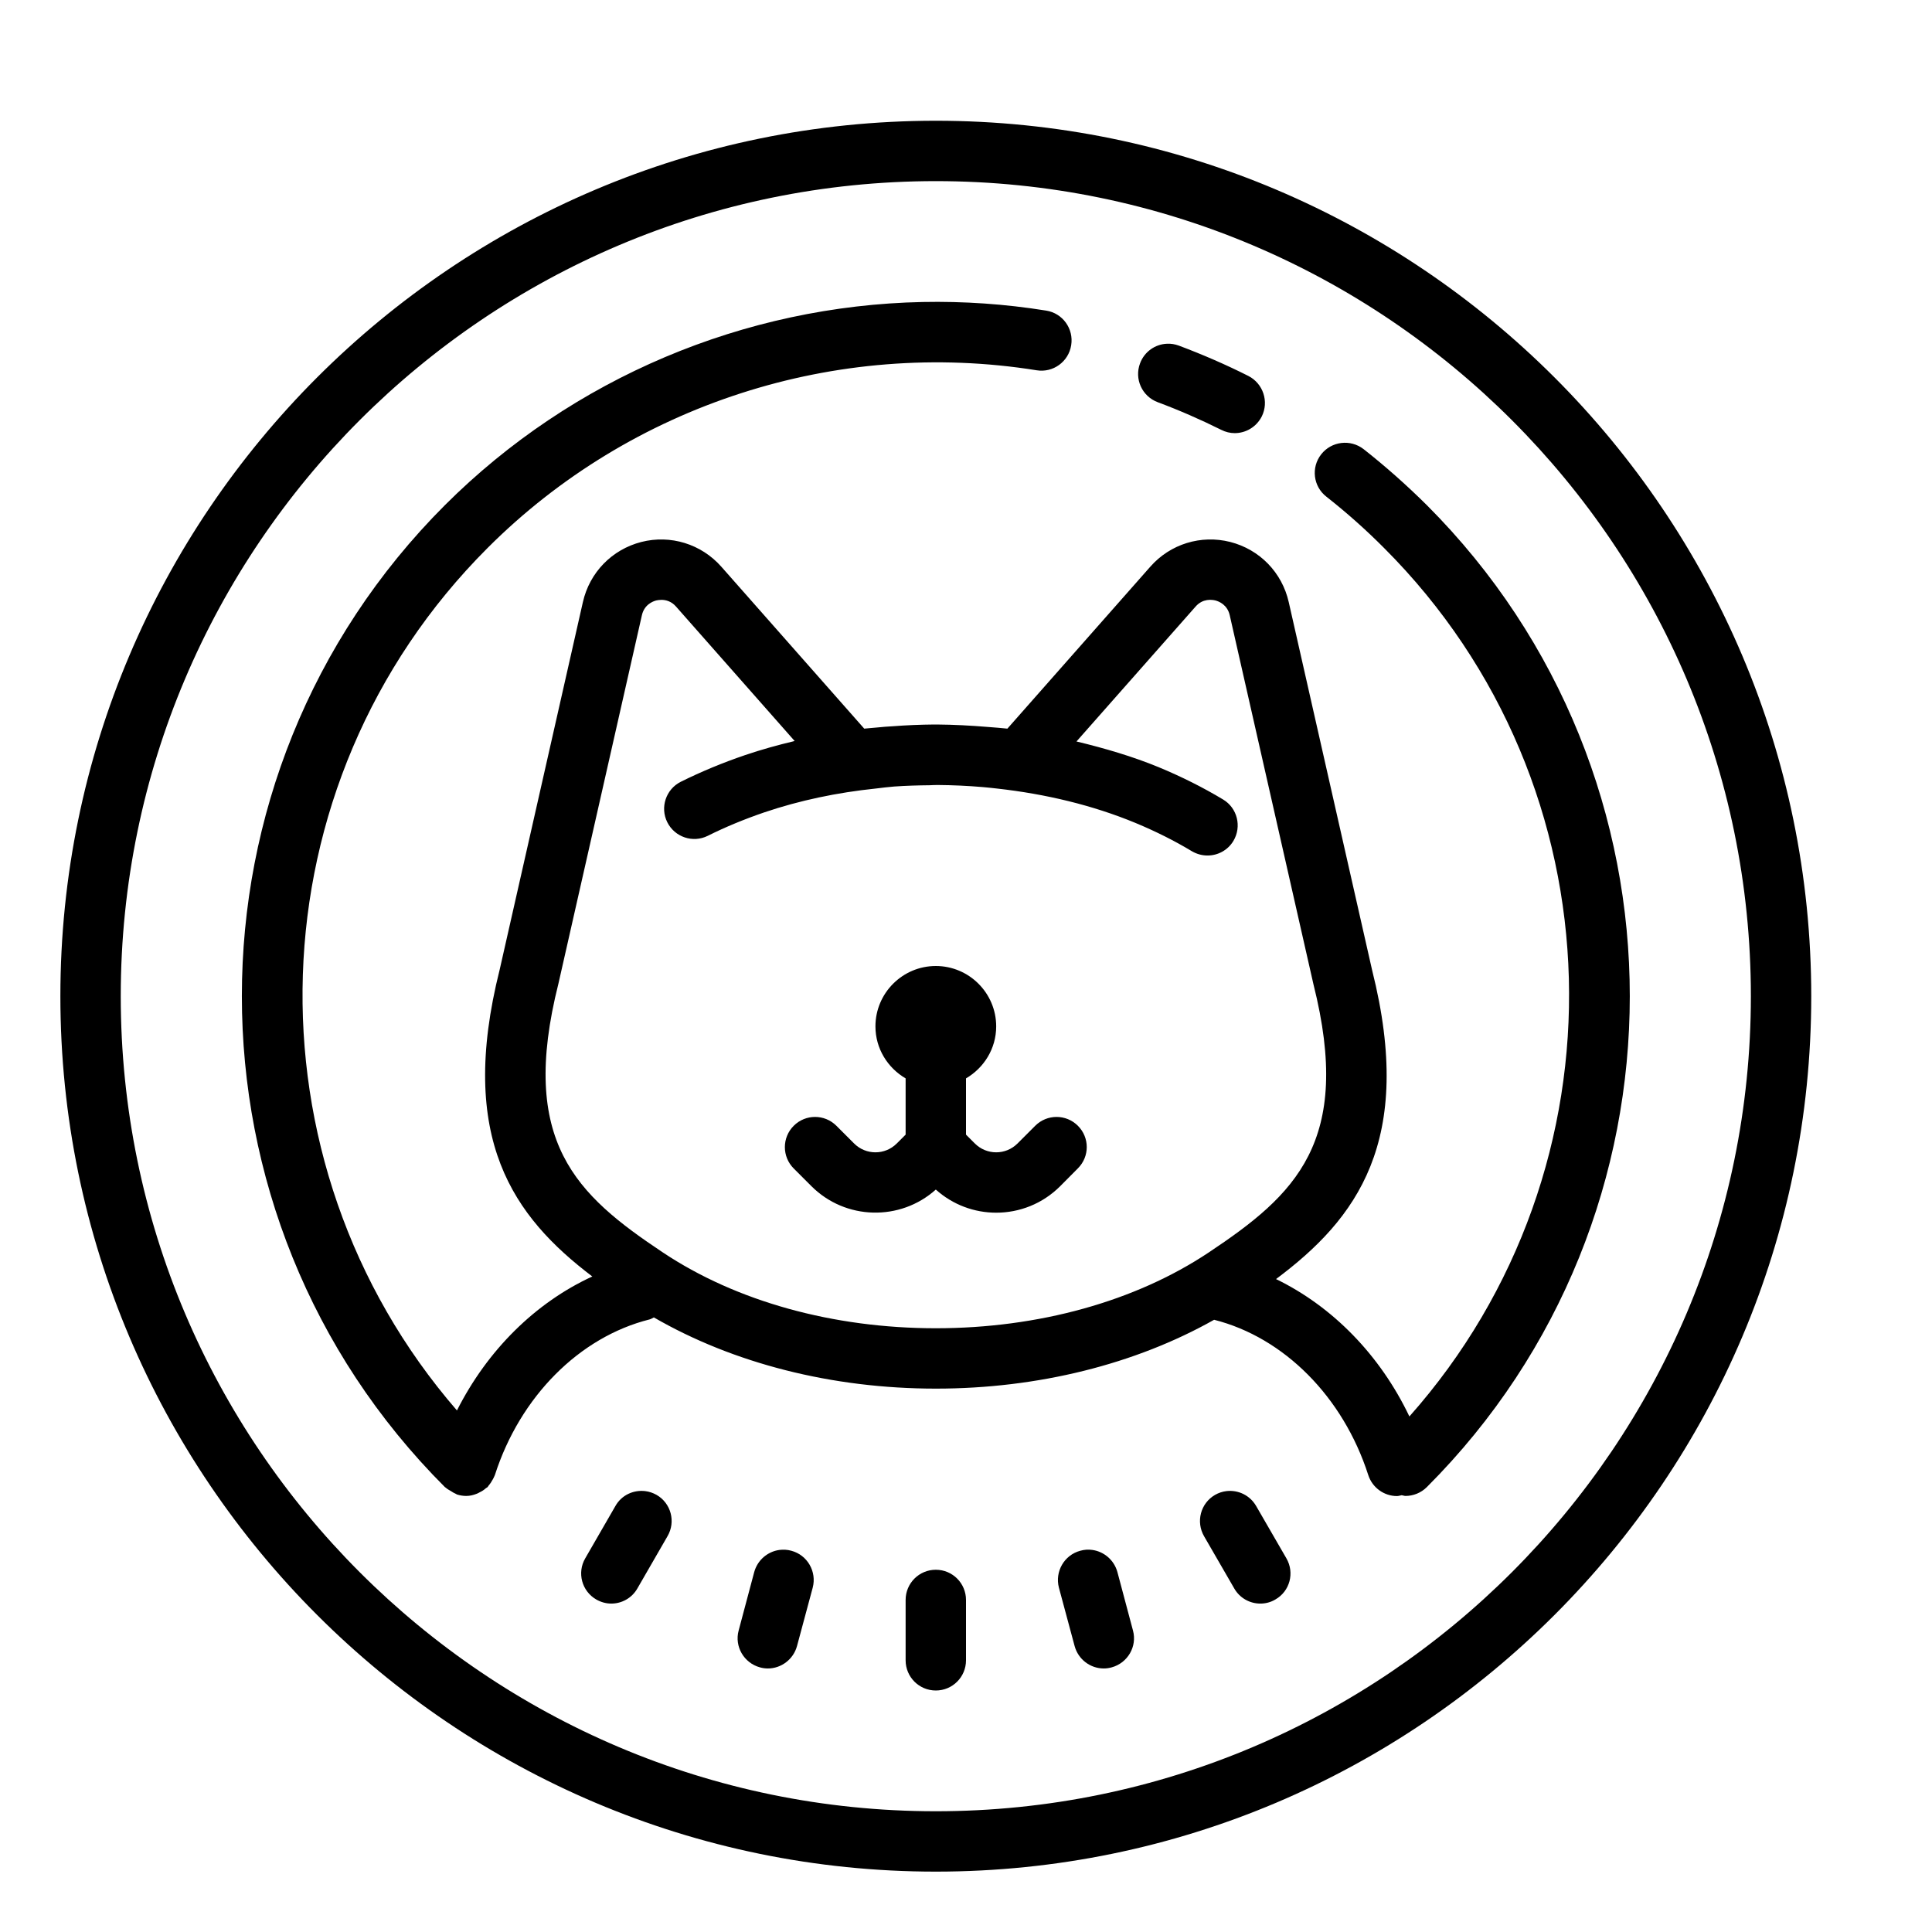 <?xml version="1.0" encoding="UTF-8" standalone="yes"?>
<svg xmlns="http://www.w3.org/2000/svg" xmlns:xlink="http://www.w3.org/1999/xlink" width="64px" height="64px" viewBox="0 0 64 64" version="1.1" fill="#000000">
  <g id="surface80612">
    <path style=" stroke:none;fill-rule:nonzero;fill:#000000;fill-opacity:1;" d="M 31 4 C 15.012 4 2 17.008 2 33 C 2 48.992 15.012 62 31 62 C 46.988 62 60 48.992 60 33 C 60 17.008 46.988 4 31 4 Z M 31 6 C 45.887 6 58 18.113 58 33 C 58 47.887 45.887 60 31 60 C 16.113 60 4 47.887 4 33 C 4 18.113 16.113 6 31 6 Z M 30.562 10.004 C 24.672 10.125 18.965 12.512 14.738 16.734 C 5.77 25.703 5.77 40.293 14.738 49.262 C 14.746 49.27 14.758 49.273 14.766 49.281 C 14.816 49.328 14.879 49.359 14.938 49.395 C 14.992 49.43 15.047 49.465 15.105 49.488 C 15.117 49.492 15.125 49.504 15.141 49.508 C 15.242 49.539 15.344 49.555 15.445 49.555 C 15.566 49.555 15.68 49.527 15.789 49.484 C 15.82 49.473 15.852 49.457 15.883 49.438 C 15.961 49.402 16.035 49.355 16.098 49.297 C 16.117 49.281 16.137 49.277 16.152 49.262 C 16.168 49.246 16.172 49.227 16.184 49.215 C 16.242 49.148 16.285 49.078 16.328 49 C 16.344 48.965 16.367 48.934 16.379 48.895 C 16.383 48.883 16.391 48.875 16.395 48.859 C 17.23 46.262 19.195 44.289 21.52 43.707 C 21.57 43.695 21.613 43.66 21.66 43.641 C 24.293 45.164 27.566 46 31 46 C 34.383 46 37.609 45.191 40.219 43.719 C 42.535 44.305 44.492 46.273 45.324 48.859 C 45.461 49.285 45.852 49.559 46.277 49.559 C 46.328 49.559 46.379 49.539 46.434 49.531 C 46.473 49.535 46.516 49.555 46.559 49.555 C 46.812 49.555 47.07 49.457 47.266 49.262 C 56.23 40.297 56.23 25.703 47.266 16.734 C 46.605 16.078 45.902 15.453 45.172 14.879 C 44.734 14.539 44.105 14.617 43.766 15.051 C 43.426 15.484 43.5 16.113 43.938 16.453 C 44.605 16.977 45.246 17.547 45.848 18.152 C 53.738 26.039 54.004 38.684 46.688 46.922 C 45.719 44.891 44.145 43.281 42.27 42.371 C 44.934 40.383 46.879 37.809 45.453 32.137 L 42.691 19.945 C 42.469 18.965 41.73 18.203 40.754 17.953 C 39.785 17.707 38.766 18.02 38.105 18.773 L 33.371 24.137 C 33.273 24.125 33.172 24.121 33.074 24.109 C 32.961 24.098 32.844 24.09 32.734 24.082 C 32.164 24.035 31.598 24.004 31.027 24 C 31.02 24 31.008 24 31 24 C 30.984 24 30.969 24 30.953 24 C 30.488 24.004 30.023 24.023 29.562 24.059 C 29.398 24.066 29.23 24.082 29.066 24.098 C 28.922 24.113 28.773 24.121 28.629 24.137 L 23.895 18.773 C 23.23 18.02 22.211 17.707 21.246 17.953 C 20.27 18.203 19.531 18.965 19.309 19.945 L 16.555 32.109 C 15.141 37.727 17.016 40.309 19.621 42.285 C 17.734 43.152 16.145 44.727 15.137 46.723 C 8 38.484 8.324 25.977 16.152 18.152 C 20.898 13.402 27.703 11.203 34.34 12.266 C 34.887 12.355 35.398 11.98 35.484 11.438 C 35.574 10.891 35.203 10.375 34.656 10.289 C 33.293 10.07 31.926 9.977 30.562 10.004 Z M 38.656 11.387 C 38.27 11.402 37.91 11.648 37.766 12.035 C 37.57 12.555 37.832 13.129 38.352 13.324 C 39.066 13.59 39.77 13.898 40.453 14.238 C 40.598 14.312 40.75 14.348 40.902 14.348 C 41.266 14.348 41.617 14.148 41.797 13.797 C 42.043 13.305 41.844 12.703 41.352 12.453 C 40.609 12.078 39.832 11.742 39.051 11.449 C 38.922 11.402 38.789 11.379 38.656 11.387 Z M 21.91 19.871 C 22.051 19.871 22.238 19.914 22.395 20.094 L 26.324 24.547 C 25.766 24.68 25.215 24.832 24.676 25.016 C 23.941 25.266 23.227 25.562 22.551 25.898 C 22.059 26.145 21.859 26.746 22.105 27.238 C 22.352 27.73 22.949 27.934 23.445 27.688 C 24.039 27.391 24.668 27.133 25.32 26.91 C 26.496 26.512 27.734 26.254 29.012 26.121 C 29.215 26.098 29.414 26.07 29.617 26.055 C 30.008 26.027 30.402 26.016 30.801 26.012 C 30.887 26.008 30.973 26.004 31.062 26.004 C 31.566 26.008 32.07 26.031 32.566 26.074 C 32.719 26.086 32.871 26.105 33.023 26.121 C 34.641 26.301 36.203 26.676 37.617 27.262 C 38.273 27.535 38.902 27.848 39.484 28.199 C 39.645 28.293 39.824 28.34 40 28.34 C 40.34 28.34 40.672 28.168 40.859 27.855 C 41.141 27.379 40.988 26.766 40.516 26.484 C 39.848 26.082 39.129 25.723 38.383 25.414 C 37.52 25.059 36.602 24.789 35.66 24.562 L 39.605 20.094 C 39.844 19.82 40.145 19.863 40.262 19.891 C 40.379 19.922 40.66 20.031 40.738 20.387 L 43.508 32.598 C 44.824 37.828 42.902 39.582 40.043 41.488 C 37.613 43.109 34.402 44 31 44 C 27.598 44 24.387 43.109 21.957 41.488 C 19.098 39.582 17.176 37.828 18.5 32.578 L 21.262 20.387 C 21.34 20.031 21.621 19.922 21.738 19.891 C 21.777 19.883 21.84 19.871 21.91 19.871 Z M 31 32 C 29.898 32 29 32.898 29 34 C 29 34.738 29.406 35.375 30 35.723 L 30 37.586 L 29.707 37.879 C 29.316 38.27 28.684 38.27 28.293 37.879 L 27.707 37.293 C 27.316 36.902 26.684 36.902 26.293 37.293 C 25.902 37.684 25.902 38.316 26.293 38.707 L 26.879 39.293 C 28.008 40.422 29.824 40.461 31 39.406 C 31.566 39.914 32.281 40.172 33 40.172 C 33.77 40.172 34.535 39.879 35.121 39.293 L 35.707 38.703 C 36.098 38.312 36.098 37.684 35.707 37.293 C 35.316 36.902 34.684 36.902 34.293 37.293 L 33.707 37.879 C 33.316 38.27 32.684 38.27 32.293 37.879 L 32 37.586 L 32 35.723 C 32.594 35.375 33 34.738 33 34 C 33 32.898 32.102 32 31 32 Z M 21.375 49.395 C 20.984 49.348 20.59 49.527 20.387 49.887 L 19.387 51.621 C 19.109 52.098 19.273 52.707 19.75 52.984 C 19.906 53.074 20.078 53.121 20.25 53.121 C 20.594 53.121 20.93 52.941 21.113 52.621 L 22.113 50.887 C 22.391 50.41 22.23 49.797 21.75 49.52 C 21.629 49.453 21.504 49.41 21.375 49.395 Z M 40.625 49.395 C 40.496 49.41 40.367 49.453 40.25 49.52 C 39.77 49.797 39.609 50.41 39.887 50.891 L 40.887 52.621 C 41.07 52.941 41.406 53.121 41.75 53.121 C 41.922 53.121 42.094 53.078 42.25 52.984 C 42.73 52.711 42.891 52.098 42.613 51.621 L 41.613 49.891 C 41.406 49.531 41.012 49.348 40.625 49.395 Z M 36.188 51.344 C 36.059 51.324 35.922 51.332 35.785 51.371 C 35.254 51.512 34.938 52.062 35.078 52.594 L 35.598 54.527 C 35.719 54.973 36.121 55.27 36.562 55.27 C 36.652 55.27 36.738 55.258 36.824 55.234 C 37.355 55.09 37.676 54.543 37.531 54.012 L 37.016 52.078 C 36.906 51.676 36.57 51.398 36.188 51.344 Z M 25.816 51.344 C 25.43 51.398 25.094 51.676 24.984 52.078 L 24.469 54.012 C 24.324 54.543 24.645 55.09 25.176 55.234 C 25.262 55.258 25.348 55.27 25.438 55.27 C 25.875 55.27 26.281 54.973 26.402 54.527 L 26.922 52.594 C 27.062 52.062 26.746 51.512 26.215 51.371 C 26.078 51.332 25.945 51.328 25.816 51.344 Z M 31 52 C 30.445 52 30 52.449 30 53 L 30 55 C 30 55.551 30.445 56 31 56 C 31.555 56 32 55.551 32 55 L 32 53 C 32 52.449 31.555 52 31 52 Z M 31 52 "/>
  </g>
</svg>
